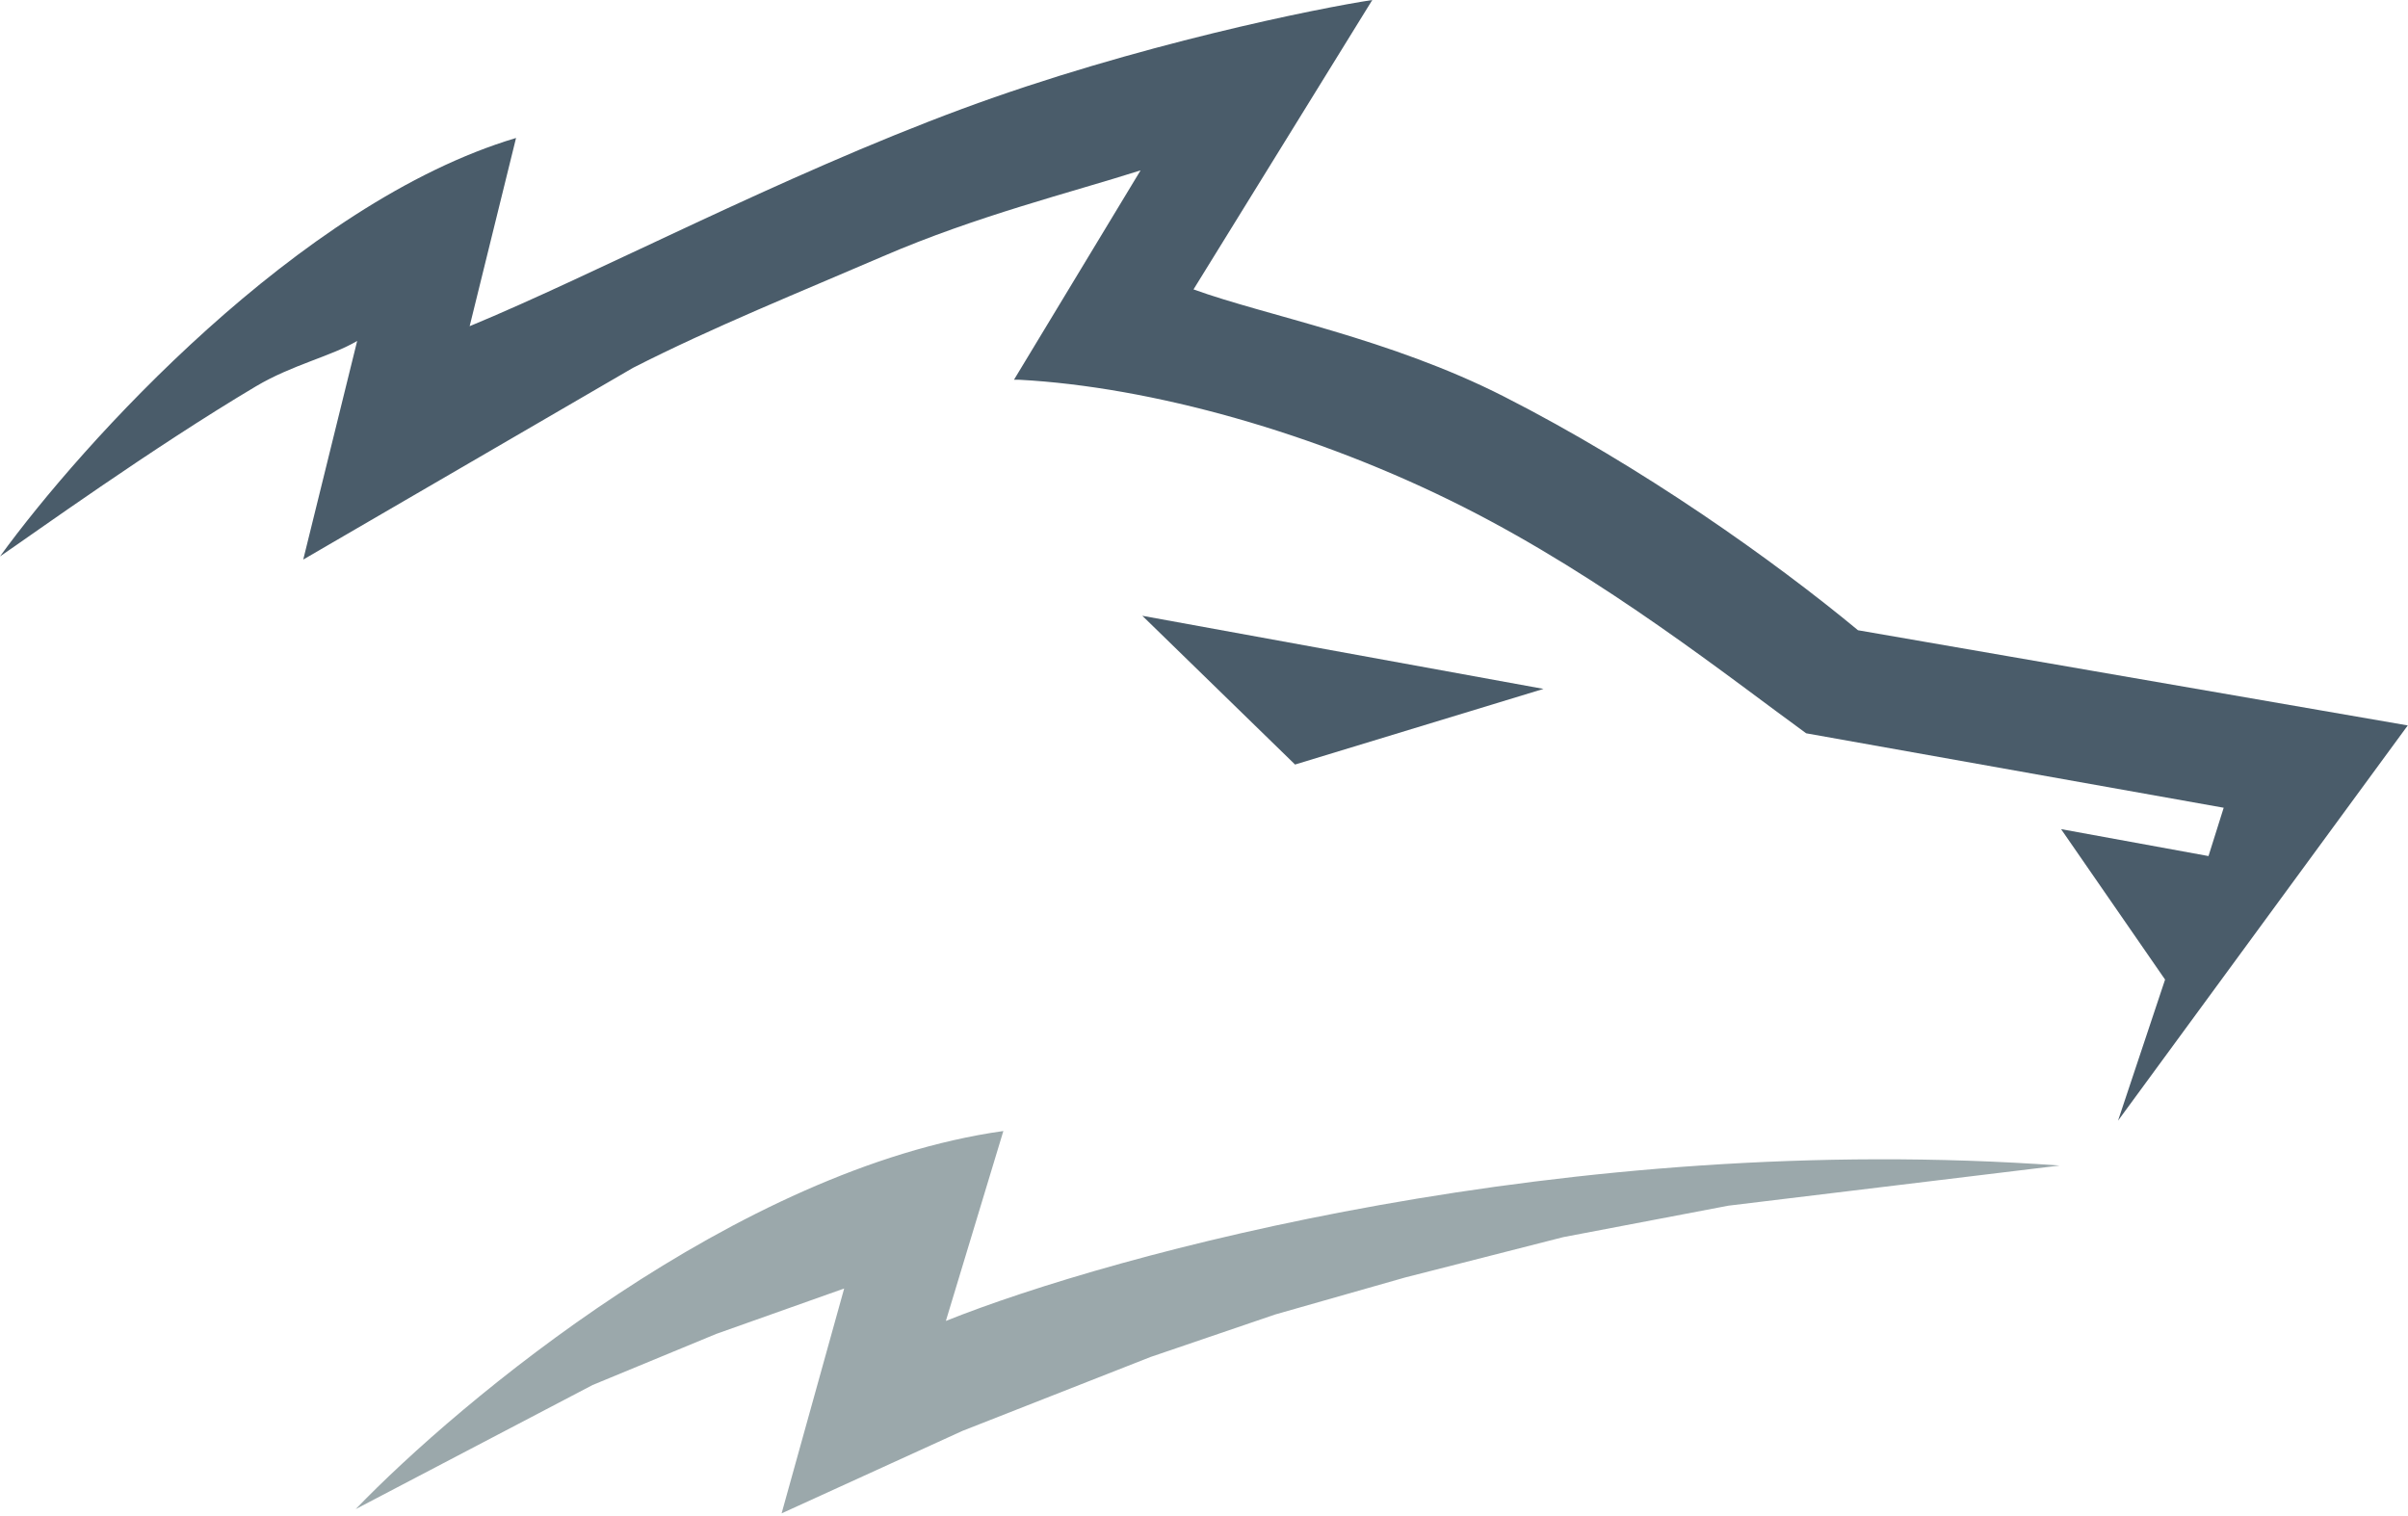 <svg width="632" height="398" viewBox="0 0 632 398" fill="none" xmlns="http://www.w3.org/2000/svg">
<path d="M0 146.041C21.405 116.525 78.461 53.236 135.442 36.211L123.264 85.615C156.004 72.116 205.002 46.182 252.432 28.61C298.028 11.718 346.559 2.051 360.17 0L313.248 75.959C332.427 82.916 364.661 88.783 394.708 104.069C431.105 122.586 465.552 147.126 487.65 165.42L631.938 190.407L555.894 294.146L568.243 257.112L540.946 217.624L579.638 224.693L583.626 212.01L474.041 192.469C454.13 178.022 421.369 151.911 384.092 133.071C345.486 113.56 302.111 101.533 267.563 99.677H266.125L299.353 44.718C281.172 50.513 256.417 56.625 231.788 67.258C210.322 76.526 187.046 85.875 166.107 96.563L79.589 146.87L93.741 89.49C86.835 93.564 76.74 95.716 67.16 101.408C39.923 117.594 8.35 140.366 0 146.041Z" fill="#4A5C6A"/>
<path d="M339.896 200.669L299.816 161.627L405.107 180.814L339.896 200.669Z" fill="#4A5C6A"/>
<path d="M263.34 296.86C193.432 306.7 120.592 367.831 93.35 396.1L155.528 363.528L187.983 350.112L221.559 338.194L205.139 397.215L252.585 375.575L301.981 356.166L334.695 345.011L368.794 335.301L410.305 324.71L453.635 316.455L540.581 305.924C411.327 296.601 291.839 329.229 248.251 346.708L263.34 296.86Z" fill="#9BA8AB"/>
</svg>
